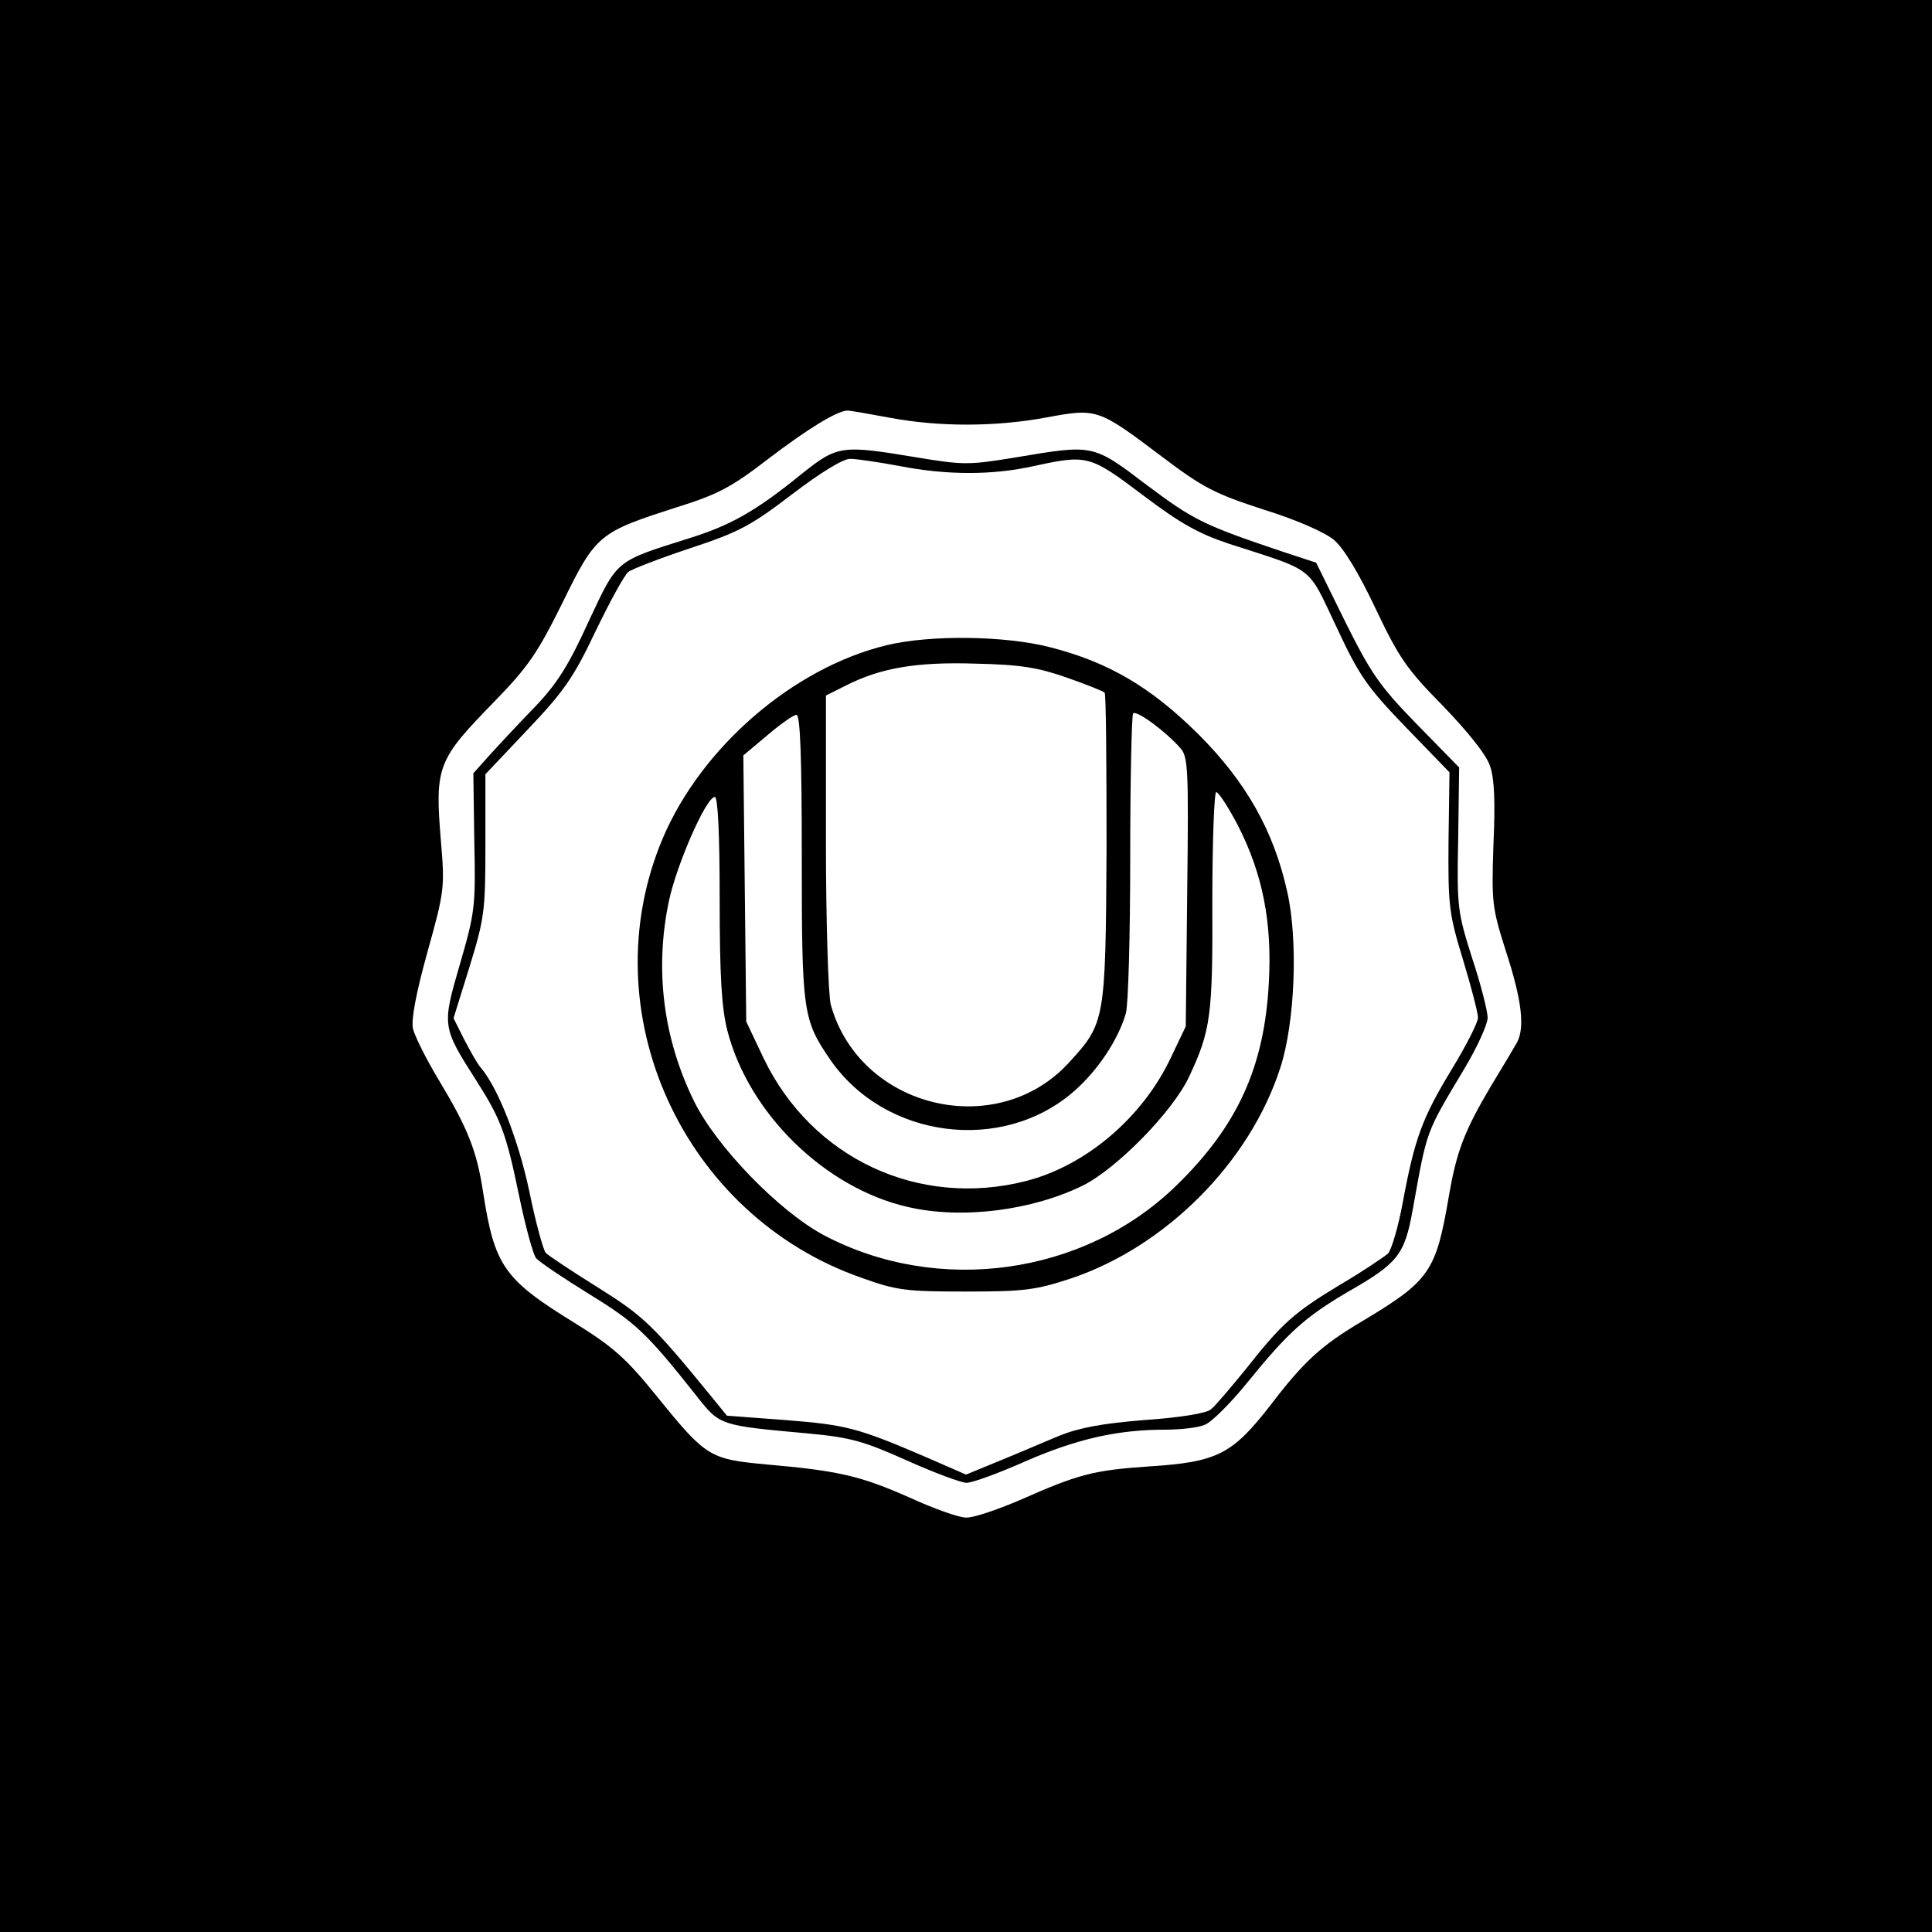 <?xml version="1.0" standalone="no"?>
<!DOCTYPE svg PUBLIC "-//W3C//DTD SVG 20010904//EN"
 "http://www.w3.org/TR/2001/REC-SVG-20010904/DTD/svg10.dtd">
<svg version="1.0" xmlns="http://www.w3.org/2000/svg"
 width="400pt" height="400pt" viewBox="0 0 400 400"
 preserveAspectRatio="xMidYMid meet">
<g transform="translate(0,400) scale(0.1,-0.1)"
fill="#000000" stroke="none">
<path d="M0 2000 l0 -2000 2000 0 2000 0 0 2000 0 2000 -2000 0 -2000 0 0
-2000z m1843 1135 c101 -19 219 -19 325 1 103 19 106 18 237 -81 86 -65 110
-77 211 -110 68 -21 127 -47 146 -63 20 -17 51 -68 86 -142 48 -101 64 -125
139 -201 52 -54 90 -101 98 -125 9 -26 11 -74 7 -163 -4 -121 -3 -130 27 -224
32 -99 38 -154 22 -185 -5 -9 -30 -51 -55 -92 -53 -90 -70 -132 -86 -225 -27
-158 -39 -176 -179 -260 -86 -51 -121 -83 -192 -176 -78 -100 -109 -116 -249
-125 -117 -8 -147 -16 -269 -70 -47 -20 -97 -37 -111 -36 -15 0 -68 19 -118
42 -100 44 -145 55 -295 68 -118 11 -125 15 -227 141 -63 78 -90 102 -167 150
-150 92 -169 119 -193 274 -13 85 -32 132 -91 230 -26 43 -50 91 -54 107 -4
18 6 73 30 159 35 125 36 134 28 228 -13 157 -8 169 111 291 70 72 89 100 141
205 69 141 75 145 237 197 83 26 112 41 186 98 85 65 146 102 167 102 5 0 45
-7 88 -15z"/>
<path d="M1660 3019 c-96 -78 -148 -107 -235 -134 -152 -48 -146 -43 -206
-171 -41 -90 -65 -129 -111 -177 -33 -34 -75 -79 -94 -100 l-34 -38 2 -142 c3
-135 1 -147 -30 -254 -37 -127 -37 -129 34 -240 51 -80 62 -109 89 -240 13
-63 29 -121 35 -128 7 -8 56 -41 111 -75 96 -59 118 -80 221 -210 49 -62 47
-61 233 -78 86 -8 114 -16 203 -56 56 -25 112 -46 123 -46 12 0 67 20 123 45
106 46 190 65 288 65 31 0 68 4 82 10 14 5 53 44 88 87 85 105 120 136 208
188 105 60 118 77 135 171 30 167 26 156 106 290 27 45 49 93 49 107 0 13 -14
69 -32 123 -30 95 -32 105 -29 247 l2 148 -88 90 c-77 79 -94 104 -148 212
l-60 122 -70 23 c-164 55 -185 66 -281 138 -112 85 -110 84 -271 57 -98 -16
-108 -16 -205 0 -156 26 -164 25 -238 -34z m203 16 c98 -19 192 -19 277 0 111
24 116 23 226 -60 78 -59 116 -80 179 -101 180 -58 161 -44 222 -172 47 -101
63 -124 143 -207 l91 -94 -2 -143 c-1 -134 1 -150 30 -245 17 -56 31 -110 31
-120 0 -10 -25 -59 -55 -108 -60 -99 -76 -141 -101 -276 -9 -49 -23 -96 -30
-104 -8 -7 -52 -37 -98 -64 -98 -59 -122 -81 -197 -176 -31 -38 -63 -76 -72
-83 -9 -8 -64 -17 -137 -22 -88 -7 -136 -16 -178 -33 -31 -13 -87 -37 -124
-52 l-68 -28 -87 38 c-138 59 -161 65 -288 75 l-120 9 -35 43 c-120 147 -139
164 -233 223 -53 33 -101 65 -107 71 -5 5 -21 63 -34 127 -23 108 -65 215
-101 257 -7 8 -22 35 -34 58 l-22 44 33 106 c31 101 33 116 33 253 l0 146 87
92 c75 79 95 107 141 204 30 62 60 117 68 123 8 6 65 28 128 49 100 33 125 46
210 111 59 45 106 74 121 74 14 0 60 -7 103 -15z"/>
<path d="M1835 2664 c-193 -47 -383 -211 -463 -400 -151 -358 41 -781 413
-910 72 -26 93 -28 215 -28 120 0 144 3 217 27 197 66 371 241 434 437 30 93
37 263 14 364 -28 126 -85 227 -184 326 -99 98 -186 149 -307 180 -93 24 -249
26 -339 4z m374 -67 c40 -14 75 -28 78 -31 3 -2 4 -148 4 -323 -2 -355 -3
-361 -76 -441 -149 -166 -435 -98 -495 118 -5 19 -10 170 -10 337 l0 303 40
20 c72 37 147 50 270 46 93 -2 129 -8 189 -29z m234 -145 c17 -18 18 -41 15
-298 l-3 -279 -31 -65 c-58 -123 -175 -223 -299 -255 -222 -57 -444 46 -544
254 l-36 76 -3 275 -3 276 50 42 c27 23 54 42 60 42 8 0 11 -92 11 -294 0
-321 2 -337 59 -420 113 -164 357 -195 505 -65 49 43 91 106 107 161 5 18 9
161 9 324 0 159 3 293 6 297 7 7 66 -36 97 -71z m120 -161 c51 -100 71 -200
64 -325 -9 -175 -65 -298 -193 -422 -190 -184 -491 -226 -727 -102 -93 49
-224 184 -270 278 -64 130 -82 273 -52 415 16 75 77 215 95 215 6 0 10 -70 10
-211 0 -160 4 -226 16 -273 44 -171 202 -326 374 -365 112 -26 258 -7 363 45
71 36 186 154 219 225 45 96 49 127 48 365 0 123 4 224 8 224 5 0 25 -31 45
-69z"/>
</g>
</svg>
